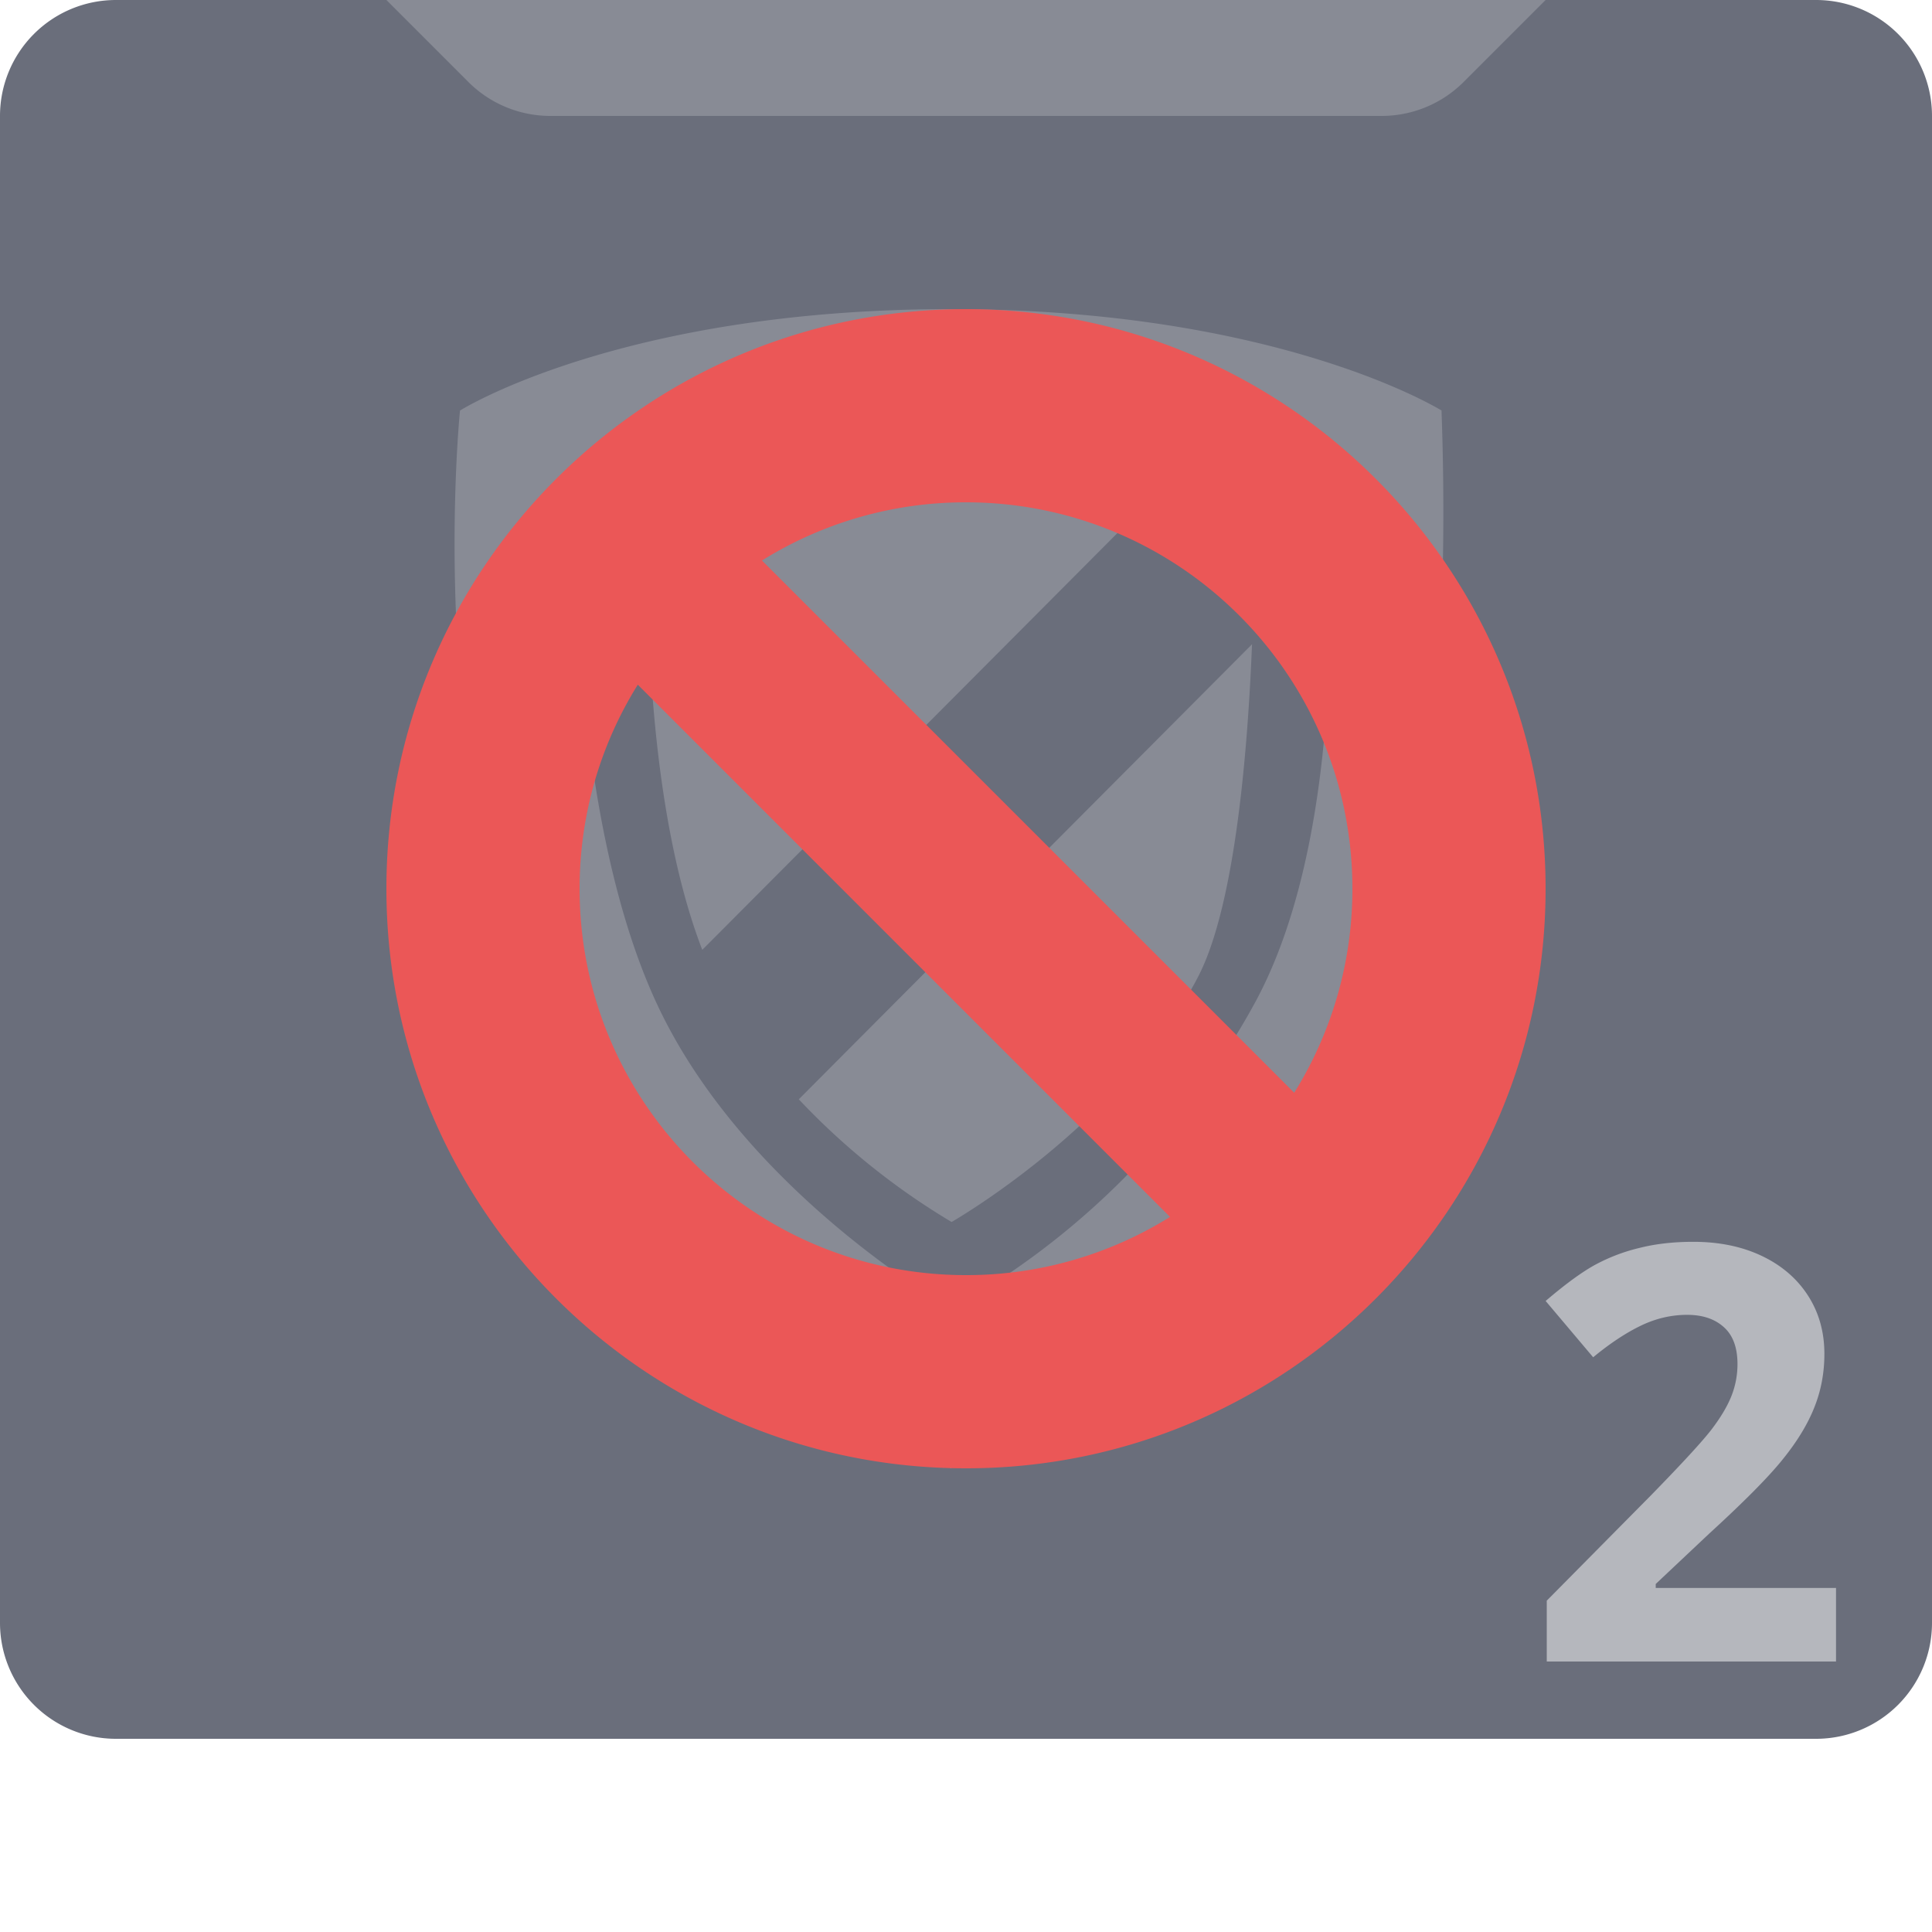 <svg width="50" height="50" fill="none" xmlns="http://www.w3.org/2000/svg"><path opacity=".7" d="M0 3a3 3 0 013-3h44a3 3 0 013 3v39a3 3 0 01-3 3H3a3 3 0 01-3-3V3z" fill="#2C3143"/><path opacity=".3" fill-rule="evenodd" clip-rule="evenodd" d="M0 44v3a3 3 0 003 3h44a3 3 0 003-3v-3a3 3 0 01-3 3H3a3 3 0 01-3-3z" fill="#fff"/><path opacity=".2" d="M10 0h30l-2.121 2.121A3 3 0 0135.757 3H14.243a3 3 0 01-2.122-.879L10 0z" fill="#fff"/><path opacity=".2" fill-rule="evenodd" clip-rule="evenodd" d="M35.26 27.064C31.97 33.717 24.609 38 24.609 38s-7.336-4.14-10.462-10.875c-3.223-6.948-2.242-16.5-2.242-16.5S16.067 8 24.61 8c8.5 0 12.698 2.625 12.698 2.625-.019-.006.579 11.125-2.047 16.44zm-.939-14.189S30.824 11 24.627 11c-6.22 0-9.73 1.875-9.73 1.875s-.244 8.078 2.108 13.115c2.279 4.884 7.622 7.885 7.622 7.885A20.128 20.128 0 0032.451 26c2.65-4.8 1.858-13.132 1.87-13.125zM18.175 24.582c-1.578-4.089-1.402-10.2-1.402-10.2s2.834-1.506 7.854-1.506a22.156 22.156 0 014.722.488L18.175 24.582zm14.227-7.908c-.104 2.607-.42 6.742-1.402 8.617-1.998 3.84-6.373 6.334-6.373 6.334a18.337 18.337 0 01-3.954-3.175l11.729-11.776z" fill="#fff"/><g opacity=".5" filter="url(#filter0_d)"><path d="M46.517 42H39.03v-1.575l2.688-2.717c.796-.815 1.316-1.38 1.56-1.692.244-.317.42-.61.528-.879.107-.268.16-.547.16-.835 0-.43-.119-.75-.358-.96-.235-.21-.55-.314-.945-.314-.415 0-.818.095-1.208.285-.391.19-.799.462-1.224.813l-1.23-1.457c.527-.45.964-.767 1.311-.952a4.698 4.698 0 011.135-.425c.41-.103.87-.154 1.377-.154.67 0 1.26.122 1.773.366.512.244.91.586 1.194 1.026.283.44.424.942.424 1.509 0 .493-.088.957-.263 1.391-.171.43-.44.872-.806 1.326-.361.454-1.001 1.1-1.919 1.94l-1.377 1.297v.103h4.666V42z" fill="#fff"/></g><g filter="url(#filter1_d)"><path fill-rule="evenodd" clip-rule="evenodd" d="M30.28 31.494A9.953 9.953 0 0125 33c-5.523 0-10-4.477-10-10 0-1.938.551-3.748 1.506-5.28L30.28 31.494zm3.214-3.214L19.72 14.506A9.953 9.953 0 0125 13c5.523 0 10 4.477 10 10a9.953 9.953 0 01-1.506 5.28zM40 23c0 8.284-6.716 15-15 15-8.284 0-15-6.716-15-15 0-8.284 6.716-15 15-15 8.284 0 15 6.716 15 15z" fill="#EB5757"/></g><defs><filter id="filter0_d" x="39.002" y="31.139" width="9.515" height="12.862" filterUnits="userSpaceOnUse" color-interpolation-filters="sRGB"><feFlood flood-opacity="0" result="BackgroundImageFix"/><feColorMatrix in="SourceAlpha" values="0 0 0 0 0 0 0 0 0 0 0 0 0 0 0 0 0 0 127 0"/><feOffset dx="1" dy="1"/><feGaussianBlur stdDeviation=".5"/><feColorMatrix values="0 0 0 0 0 0 0 0 0 0 0 0 0 0 0 0 0 0 0.5 0"/><feBlend in2="BackgroundImageFix" result="effect1_dropShadow"/><feBlend in="SourceGraphic" in2="effect1_dropShadow" result="shape"/></filter><filter id="filter1_d" x="2" y="0" width="46" height="46" filterUnits="userSpaceOnUse" color-interpolation-filters="sRGB"><feFlood flood-opacity="0" result="BackgroundImageFix"/><feColorMatrix in="SourceAlpha" values="0 0 0 0 0 0 0 0 0 0 0 0 0 0 0 0 0 0 127 0"/><feOffset/><feGaussianBlur stdDeviation="4"/><feColorMatrix values="0 0 0 0 1 0 0 0 0 0.297 0 0 0 0 0.297 0 0 0 0.5 0"/><feBlend in2="BackgroundImageFix" result="effect1_dropShadow"/><feBlend in="SourceGraphic" in2="effect1_dropShadow" result="shape"/></filter></defs></svg>